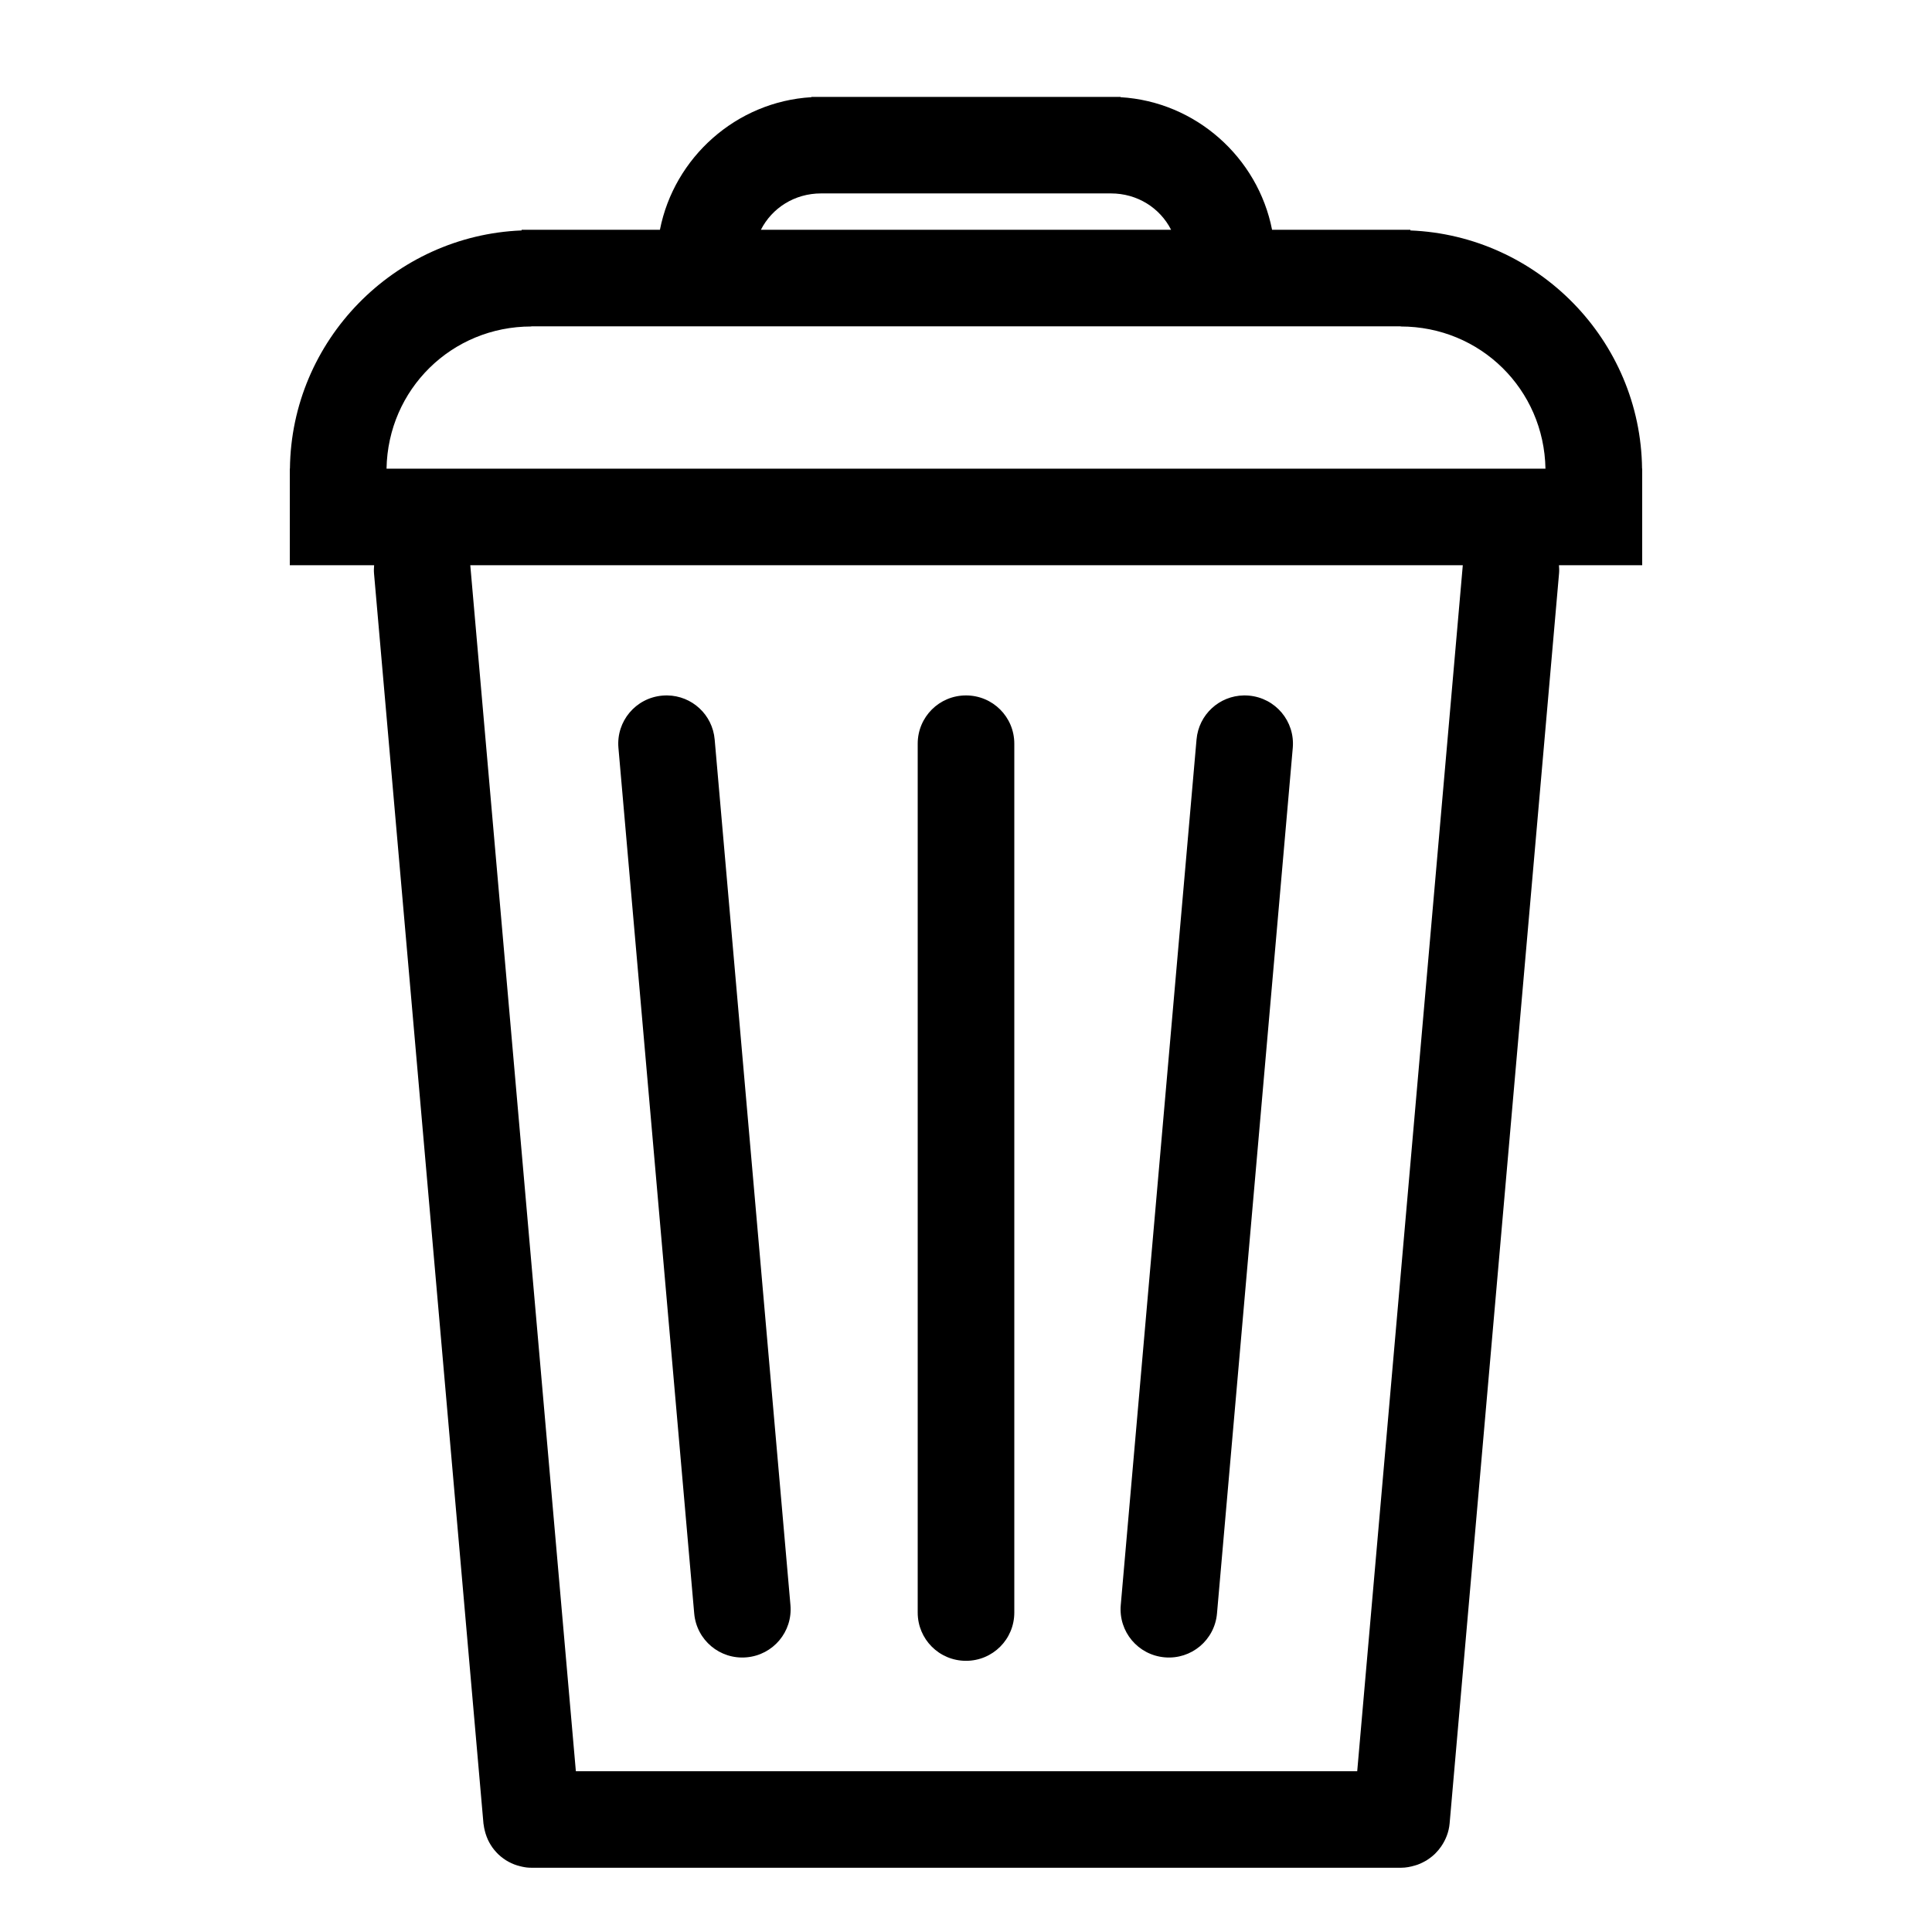 <?xml version="1.0" encoding="UTF-8"?>
<svg version="1.1" viewBox="0 0 1000 1000" xmlns="http://www.w3.org/2000/svg" xmlns:cc="http://creativecommons.org/ns#" xmlns:dc="http://purl.org/dc/elements/1.1/" xmlns:rdf="http://www.w3.org/1999/02/22-rdf-syntax-ns#">
  <path transform="matrix(1 0 0 .757 58.037 289.06)" d="m361.96-315.61v0.214c-38.907 3.038-71.095 41.244-78.42 90.653h-71.58v0.454c-65.975 3.498-119.21 75.195-119.93 162.89h-0.068v66.008h43.652c-0.117 1.861-0.182 3.742-0.055 5.667l56.65 854.85c0.014 0.218 0.072 0.413 0.09 0.629 0.113 1.414 0.349 2.769 0.592 4.123 0.252 1.403 0.574 2.747 0.953 4.069 0.192 0.668 0.386 1.324 0.609 1.97 0.46 1.335 0.984 2.601 1.568 3.829 0.264 0.556 0.53 1.1 0.818 1.632 0.651 1.203 1.356 2.322 2.119 3.393 0.329 0.463 0.657 0.917 1.006 1.354 0.806 1.009 1.658 1.925 2.559 2.785 0.404 0.386 0.805 0.76 1.227 1.114 0.926 0.776 1.886 1.451 2.887 2.063 0.474 0.29 0.944 0.569 1.434 0.82 1.014 0.521 2.054 0.93 3.125 1.274 0.732 0.236 1.457 0.483 2.213 0.632 0.402 0.079 0.792 0.184 1.199 0.237 0.837 0.111 1.685 0.17 2.545 0.17h450c2.518 0 4.897-0.633 7.186-1.539 0.438-0.167 0.87-0.333 1.299-0.531 0.942-0.448 1.842-0.972 2.727-1.56 0.685-0.443 1.35-0.906 1.998-1.429 0.559-0.46 1.091-0.951 1.619-1.467 0.892-0.852 1.734-1.76 2.533-2.759 0.227-0.289 0.442-0.586 0.66-0.887 0.994-1.34 1.894-2.775 2.705-4.329 0.01-0.02 0.019-0.04 0.029-0.059 2.36-4.54 3.982-9.841 4.373-15.739l56.65-854.84c0.123-1.856 0.052-3.667-0.053-5.464h43.082v-66.008h-0.068c-0.726-87.697-53.957-159.39-119.93-162.89v-0.454h-71.58c-7.325-49.409-39.513-87.615-78.42-90.653v-0.214h-160zm5 66.008h150c13.754 0 25.413 9.976 31.162 24.859h-212.32c5.749-14.883 17.408-24.859 31.162-24.859zm-150 90.867h450v0.119c41.258 0 74.21 42.997 74.932 97.218h-599.86c0.722-54.221 33.674-97.218 74.932-97.218v-0.119zm-31.586 163.35h513.73l-54.648 824.6h-404.43l-54.646-824.6zm256.59 89.032c-13.85 0-25 14.72-25 33.004v594.08c0 18.284 11.15 33.004 25 33.004s25-14.72 25-33.004v-594.08c0-18.284-11.15-33.004-25-33.004zm-154.61 0.003c-0.847-0.015-1.702 0.027-2.564 0.126-13.797 1.594-23.934 17.541-22.727 35.755l39.221 591.82c1.207 18.215 13.287 31.597 27.084 30.003 13.797-1.594 23.932-17.541 22.725-35.755l-39.219-591.82c-1.132-17.076-11.819-29.906-24.52-30.129zm298.45 0c-12.7 0.224-23.386 13.053-24.518 30.129l-39.221 591.82c-1.207 18.215 8.929 34.162 22.727 35.755 13.797 1.594 25.877-11.788 27.084-30.003l39.219-591.82c1.207-18.215-8.927-34.162-22.725-35.755-0.862-0.1-1.72-0.141-2.566-0.126z" stroke-width="86.852"/>
</svg>
